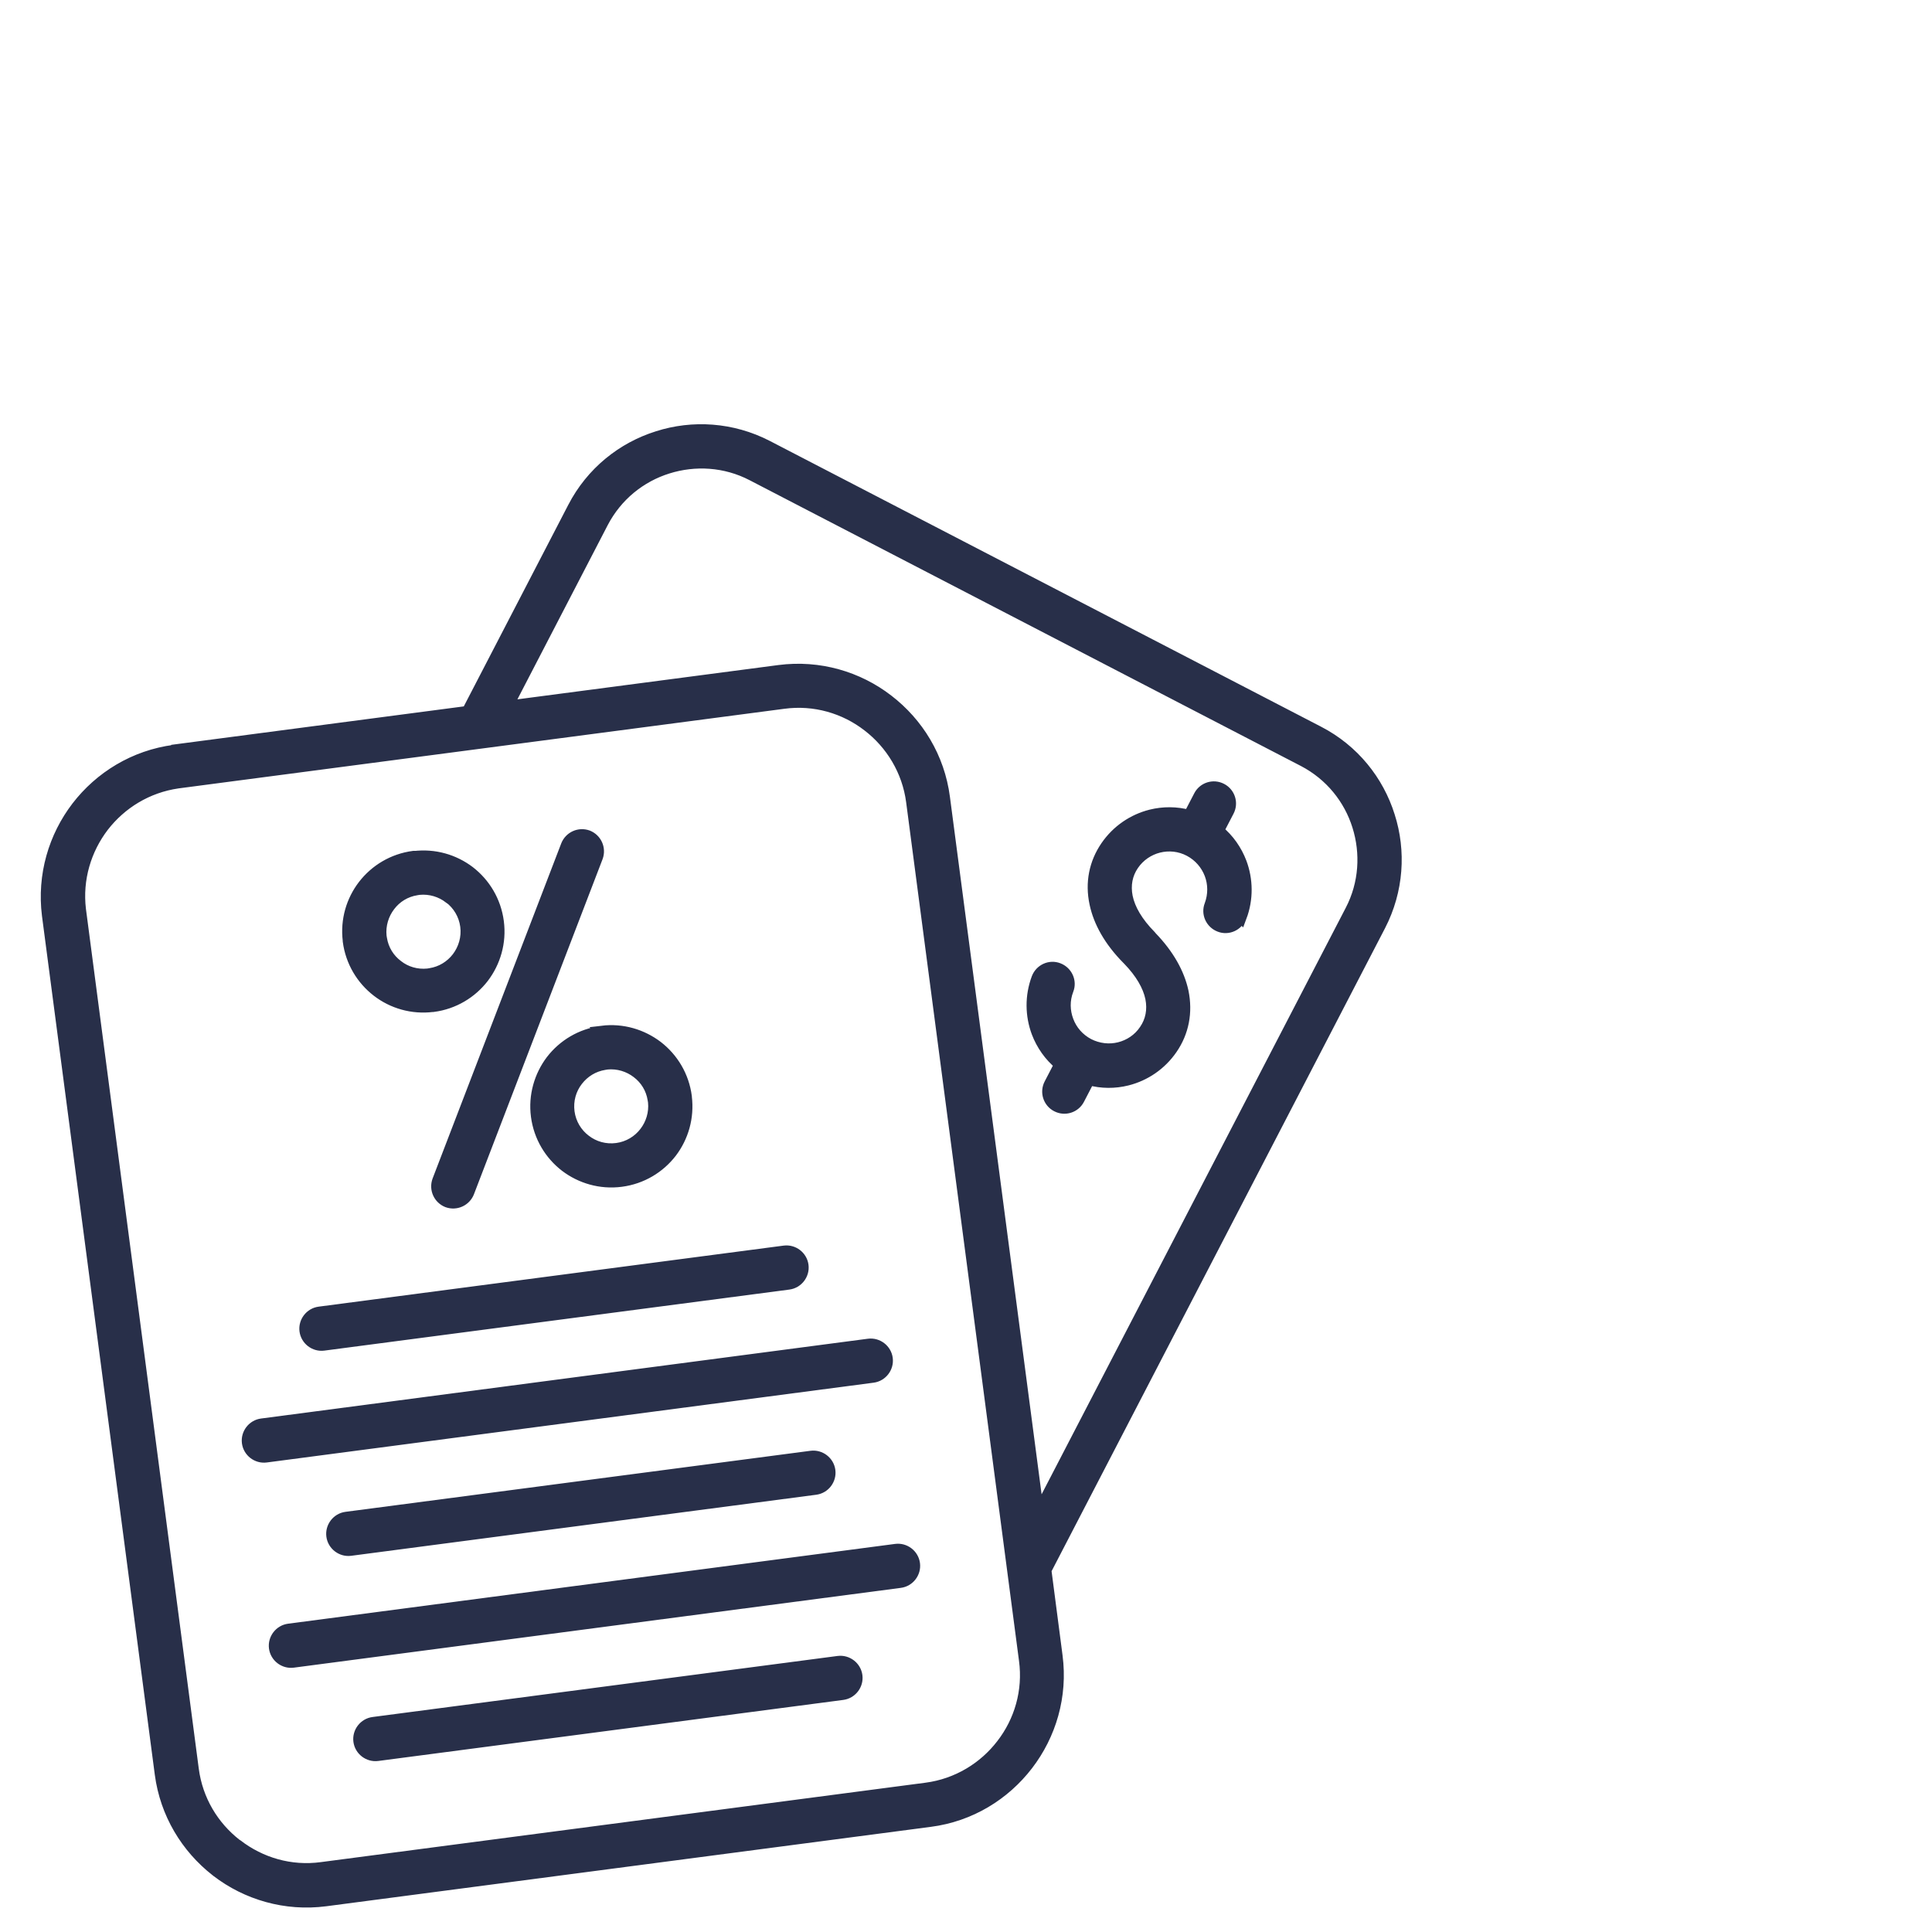 <svg xmlns="http://www.w3.org/2000/svg" width="120" height="120" viewBox="1.5 -1.8 8 10">
  <style type="text/css">
    .st0{display:none;}
    .st1{display:inline;}
    .st2{fill:#282f49;stroke:#282f49;stroke-width:0.06;}
  </style>
  <g>
    <path class="st2" d="M6.922 2.945c-0.017,0.044 -0.066,0.066 -0.109,0.049 -0.044,-0.017 -0.066,-0.066 -0.049,-0.109 0.02,-0.054 0.019,-0.111 0,-0.161 -0.019,-0.05 -0.056,-0.094 -0.107,-0.121 -0.051,-0.027 -0.108,-0.032 -0.16,-0.019 -0.052,0.013 -0.1,0.045 -0.132,0.092 -0.033,0.048 -0.044,0.105 -0.032,0.166 0.013,0.064 0.053,0.133 0.122,0.203l0.004 0.005c0.09,0.093 0.143,0.19 0.163,0.283 0.022,0.107 0.002,0.209 -0.057,0.295 -0.057,0.083 -0.14,0.138 -0.231,0.161 -0.064,0.016 -0.132,0.016 -0.197,-0.002l-0.053 0.102c-0.021,0.041 -0.072,0.058 -0.114,0.036 -0.041,-0.021 -0.058,-0.072 -0.036,-0.114l0.053 -0.102c-0.054,-0.044 -0.094,-0.102 -0.118,-0.165 -0.033,-0.088 -0.035,-0.188 0,-0.281 0.017,-0.044 0.066,-0.066 0.109,-0.049 0.044,0.017 0.066,0.066 0.049,0.109 -0.021,0.054 -0.019,0.111 -0,0.161 0.019,0.051 0.056,0.094 0.107,0.121 0.051,0.026 0.108,0.032 0.16,0.019 0.052,-0.013 0.1,-0.044 0.132,-0.092 0.033,-0.048 0.044,-0.105 0.032,-0.166 -0.013,-0.063 -0.052,-0.131 -0.118,-0.199l-0.004 -0.004c-0.093,-0.094 -0.147,-0.192 -0.167,-0.287 -0.023,-0.107 -0.002,-0.209 0.057,-0.295 0.057,-0.083 0.14,-0.138 0.231,-0.161 0.064,-0.016 0.132,-0.016 0.198,0.002l0.053 -0.102c0.021,-0.041 0.072,-0.058 0.114,-0.036 0.041,0.021 0.058,0.072 0.036,0.114l-0.053 0.102c0.054,0.044 0.094,0.102 0.118,0.165 0.033,0.088 0.035,0.188 -0,0.281zm-3.489 -0.369c0.017,-0.043 0.065,-0.065 0.109,-0.049 0.043,0.017 0.065,0.065 0.049,0.109l-0.666 1.735c-0.017,0.043 -0.065,0.065 -0.109,0.049 -0.043,-0.017 -0.065,-0.065 -0.049,-0.109l0.666 -1.735zm-1.258 2.585c-0.046,0.006 -0.089,-0.027 -0.095,-0.073 -0.006,-0.046 0.027,-0.089 0.073,-0.095l2.407 -0.316c0.046,-0.006 0.089,0.027 0.095,0.073 0.006,0.046 -0.027,0.089 -0.073,0.095l-2.407 0.316zm0.279 2.124c-0.046,0.006 -0.089,-0.027 -0.095,-0.073 -0.006,-0.046 0.027,-0.089 0.073,-0.095l2.407 -0.316c0.046,-0.006 0.089,0.027 0.095,0.073 0.006,0.046 -0.027,0.089 -0.073,0.095l-2.407 0.316zm-0.437 -0.483c-0.046,0.006 -0.089,-0.027 -0.095,-0.073 -0.006,-0.046 0.027,-0.089 0.073,-0.095l3.142 -0.413c0.046,-0.006 0.089,0.027 0.095,0.073 0.006,0.046 -0.027,0.089 -0.073,0.095l-3.142 0.413zm0.297 -0.579c-0.046,0.006 -0.089,-0.027 -0.095,-0.073 -0.006,-0.046 0.027,-0.089 0.073,-0.095l2.407 -0.316c0.046,-0.006 0.089,0.027 0.095,0.073 0.006,0.046 -0.027,0.089 -0.073,0.095l-2.407 0.316zm-0.437 -0.483c-0.046,0.006 -0.089,-0.027 -0.095,-0.073 -0.006,-0.046 0.027,-0.089 0.073,-0.095l3.141 -0.413c0.046,-0.006 0.089,0.027 0.095,0.073 0.006,0.046 -0.027,0.089 -0.073,0.095l-3.141 0.413zm0.766 -3.105c0.106,-0.013 0.207,0.017 0.286,0.077 0.079,0.061 0.135,0.152 0.149,0.259 0.014,0.107 -0.017,0.209 -0.077,0.288 -0.061,0.079 -0.152,0.135 -0.259,0.149l-0.003 0c-0.105,0.013 -0.207,-0.017 -0.286,-0.078 -0.079,-0.061 -0.135,-0.152 -0.149,-0.259l-0 -0.003c-0.013,-0.106 0.018,-0.207 0.078,-0.285 0.061,-0.079 0.152,-0.135 0.259,-0.149l0.002 -0zm0.183 0.212c-0.043,-0.033 -0.099,-0.051 -0.158,-0.045l-0.012 0.002c-0.058,0.009 -0.107,0.04 -0.14,0.084 -0.033,0.043 -0.051,0.1 -0.045,0.158l0.002 0.012c0.009,0.058 0.04,0.107 0.084,0.14 0.043,0.034 0.099,0.051 0.158,0.045l0.012 -0.002c0.058,-0.009 0.107,-0.04 0.141,-0.084 0.034,-0.045 0.052,-0.103 0.044,-0.164 -0.008,-0.06 -0.04,-0.112 -0.085,-0.146zm0.815 0.859l-0.012 0.002c-0.058,0.009 -0.107,0.04 -0.141,0.084 -0.035,0.045 -0.052,0.103 -0.044,0.164 0.008,0.06 0.04,0.112 0.085,0.146 0.045,0.035 0.103,0.052 0.164,0.044 0.06,-0.008 0.112,-0.04 0.146,-0.085 0.033,-0.043 0.051,-0.099 0.045,-0.158l-0.002 -0.012c-0.009,-0.058 -0.04,-0.107 -0.084,-0.14 -0.043,-0.033 -0.099,-0.051 -0.158,-0.045zm-0.025 -0.167c0.106,-0.013 0.207,0.018 0.286,0.078 0.079,0.061 0.135,0.152 0.149,0.259l0 0.002c0.013,0.106 -0.017,0.207 -0.077,0.286 -0.061,0.079 -0.152,0.135 -0.259,0.149 -0.107,0.014 -0.209,-0.017 -0.288,-0.077 -0.079,-0.061 -0.135,-0.152 -0.149,-0.259 -0.014,-0.106 0.017,-0.209 0.077,-0.288 0.061,-0.079 0.152,-0.135 0.259,-0.149l0.003 -0zm-2.21 -1.456l1.514 -0.199 0.548 -1.057c0.094,-0.182 0.254,-0.309 0.436,-0.366 0.181,-0.058 0.385,-0.046 0.567,0.048l2.853 1.479c0.182,0.094 0.309,0.254 0.366,0.436 0.058,0.181 0.046,0.385 -0.048,0.567l-1.73 3.336 0.058 0.445c0.027,0.207 -0.033,0.407 -0.152,0.562 -0.119,0.155 -0.296,0.265 -0.504,0.292l-3.129 0.411c-0.208,0.027 -0.408,-0.033 -0.562,-0.151l-0.005 -0.004c-0.152,-0.119 -0.26,-0.295 -0.287,-0.5l-0.584 -4.445c-0.026,-0.207 0.034,-0.406 0.152,-0.56 0.119,-0.155 0.297,-0.265 0.504,-0.292l0.002 -0zm1.719 -0.226l1.408 -0.185c0.207,-0.027 0.408,0.033 0.562,0.152 0.155,0.119 0.265,0.296 0.292,0.504l0.487 3.705 1.618 -3.12c0.073,-0.14 0.081,-0.298 0.037,-0.438 -0.044,-0.141 -0.142,-0.264 -0.282,-0.337l-2.853 -1.479c-0.14,-0.073 -0.298,-0.081 -0.438,-0.037 -0.141,0.044 -0.264,0.142 -0.337,0.282l-0.494 0.953zm1.43 -0.018l-3.135 0.412c-0.159,0.023 -0.294,0.107 -0.386,0.226 -0.091,0.119 -0.138,0.272 -0.119,0.431l0.584 4.45c0.021,0.16 0.104,0.296 0.223,0.389l0.005 0.003c0.121,0.093 0.276,0.14 0.438,0.118l3.129 -0.411c0.161,-0.021 0.3,-0.107 0.392,-0.227 0.093,-0.12 0.14,-0.276 0.118,-0.438l-0.584 -4.443c-0.021,-0.161 -0.107,-0.3 -0.227,-0.392 -0.12,-0.093 -0.276,-0.14 -0.438,-0.118z"/>
  </g>
</svg>